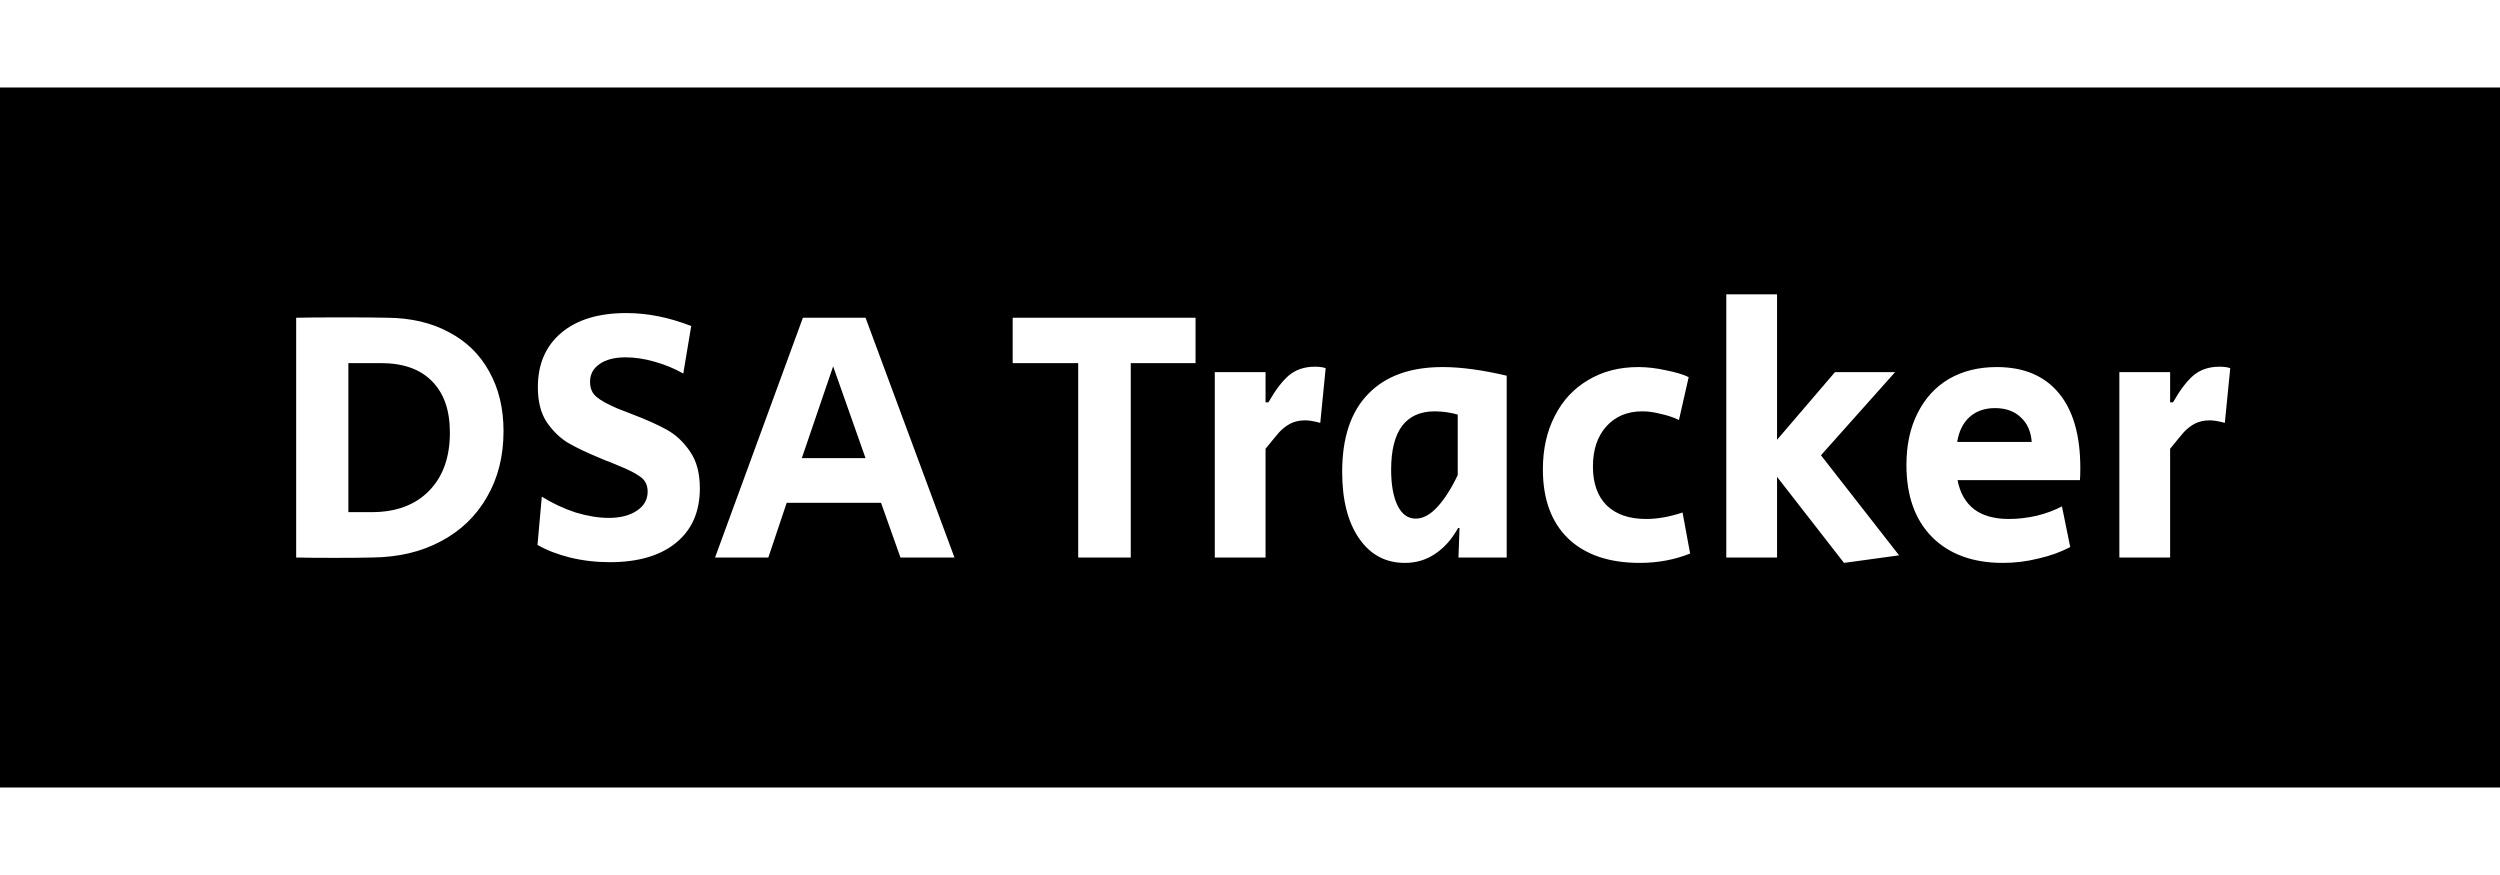 <svg width="200" height="70"   viewBox="0 0 250 70" fill="none" xmlns="http://www.w3.org/2000/svg">
<rect width="250" height="70" fill="black"/>
<path d="M33.433 47.036C31.729 47.036 30.457 47.024 29.617 47V23.024C30.649 23 32.173 22.988 34.189 22.988C36.229 22.988 37.753 23 38.761 23.024C41.113 23.048 43.153 23.528 44.881 24.464C46.633 25.376 47.977 26.684 48.913 28.388C49.873 30.092 50.353 32.084 50.353 34.364C50.353 36.86 49.801 39.056 48.697 40.952C47.617 42.848 46.081 44.324 44.089 45.38C42.121 46.436 39.829 46.976 37.213 47C36.373 47.024 35.113 47.036 33.433 47.036ZM37.177 42.464C39.601 42.464 41.509 41.756 42.901 40.34C44.293 38.924 44.989 36.98 44.989 34.508C44.989 32.276 44.389 30.56 43.189 29.36C42.013 28.16 40.309 27.56 38.077 27.56H34.837V42.464H37.177ZM60.985 47.468C59.593 47.468 58.261 47.312 56.989 47C55.741 46.688 54.661 46.268 53.749 45.74L54.181 40.916C55.261 41.588 56.389 42.116 57.565 42.5C58.765 42.86 59.869 43.04 60.877 43.04C62.029 43.04 62.965 42.8 63.685 42.32C64.405 41.84 64.765 41.204 64.765 40.412C64.765 39.764 64.525 39.272 64.045 38.936C63.565 38.576 62.809 38.192 61.777 37.784L60.913 37.424C60.793 37.376 60.661 37.328 60.517 37.28C60.373 37.208 60.205 37.136 60.013 37.064C58.669 36.512 57.589 35.996 56.773 35.516C55.957 35.012 55.249 34.316 54.649 33.428C54.073 32.54 53.785 31.388 53.785 29.972C53.785 27.668 54.565 25.856 56.125 24.536C57.685 23.216 59.857 22.556 62.641 22.556C64.753 22.556 66.913 22.988 69.121 23.852L68.329 28.604C67.441 28.1 66.481 27.704 65.449 27.416C64.441 27.128 63.481 26.984 62.569 26.984C61.441 26.984 60.565 27.212 59.941 27.668C59.317 28.1 59.005 28.688 59.005 29.432C59.005 30.08 59.221 30.584 59.653 30.944C60.085 31.304 60.781 31.688 61.741 32.096L63.217 32.672C64.609 33.2 65.761 33.716 66.673 34.22C67.585 34.724 68.365 35.456 69.013 36.416C69.661 37.352 69.985 38.576 69.985 40.088C69.985 42.416 69.193 44.228 67.609 45.524C66.025 46.82 63.817 47.468 60.985 47.468ZM80.29 23.024H86.554L95.446 47H90.046L88.102 41.528H78.67L76.834 47H71.506L80.29 23.024ZM86.554 37.064L83.314 27.884L80.182 37.064H86.554ZM107.82 27.56H101.268V23.024H119.556V27.56H113.076V47H107.82V27.56ZM121.479 28.46H126.555V31.484H126.843C127.539 30.26 128.223 29.36 128.895 28.784C129.591 28.208 130.455 27.92 131.487 27.92C131.919 27.92 132.279 27.968 132.567 28.064L132.027 33.536C131.403 33.368 130.899 33.284 130.515 33.284C129.963 33.284 129.471 33.392 129.039 33.608C128.631 33.824 128.259 34.112 127.923 34.472C127.611 34.832 127.155 35.384 126.555 36.128V47H121.479V28.46ZM140.481 47.54C138.561 47.54 137.037 46.724 135.909 45.092C134.781 43.46 134.217 41.24 134.217 38.432C134.217 35.024 135.081 32.432 136.809 30.656C138.537 28.856 141.021 27.956 144.261 27.956C146.085 27.956 148.221 28.244 150.669 28.82V47H145.845L145.953 44.048H145.809C145.185 45.176 144.417 46.04 143.505 46.64C142.617 47.24 141.609 47.54 140.481 47.54ZM141.561 43.112C142.305 43.112 143.037 42.716 143.757 41.924C144.477 41.132 145.149 40.076 145.773 38.756V32.708C145.005 32.492 144.237 32.384 143.469 32.384C142.029 32.384 140.937 32.876 140.193 33.86C139.473 34.844 139.113 36.296 139.113 38.216C139.113 39.728 139.329 40.928 139.761 41.816C140.193 42.68 140.793 43.112 141.561 43.112ZM163.972 47.54C160.9 47.54 158.512 46.724 156.808 45.092C155.128 43.46 154.288 41.156 154.288 38.18C154.288 36.164 154.684 34.388 155.476 32.852C156.268 31.292 157.384 30.092 158.824 29.252C160.264 28.388 161.932 27.956 163.828 27.956C164.716 27.956 165.64 28.064 166.6 28.28C167.584 28.472 168.34 28.7 168.868 28.964L167.896 33.248C167.344 32.984 166.732 32.78 166.06 32.636C165.412 32.468 164.8 32.384 164.224 32.384C162.736 32.384 161.536 32.888 160.624 33.896C159.736 34.904 159.292 36.236 159.292 37.892C159.292 39.572 159.748 40.868 160.66 41.78C161.596 42.692 162.916 43.148 164.62 43.148C165.748 43.148 166.96 42.932 168.256 42.5L169.012 46.604C167.452 47.228 165.772 47.54 163.972 47.54ZM177.705 38.936V47H172.629V20.684H177.705V35.228L183.501 28.46H189.513L182.097 36.776L189.909 46.784L184.401 47.54L177.705 38.936ZM200.291 47.54C197.291 47.54 194.927 46.676 193.199 44.948C191.495 43.22 190.643 40.82 190.643 37.748C190.643 35.756 191.015 34.028 191.759 32.564C192.503 31.076 193.547 29.936 194.891 29.144C196.259 28.352 197.855 27.956 199.679 27.956C202.367 27.956 204.431 28.82 205.871 30.548C207.311 32.276 208.031 34.772 208.031 38.036C208.031 38.588 208.019 38.996 207.995 39.26H195.755C195.995 40.532 196.547 41.504 197.411 42.176C198.275 42.824 199.439 43.148 200.903 43.148C201.791 43.148 202.715 43.04 203.675 42.824C204.635 42.584 205.475 42.272 206.195 41.888L207.023 45.956C206.063 46.46 204.995 46.844 203.819 47.108C202.667 47.396 201.491 47.54 200.291 47.54ZM203.171 35.444C203.099 34.412 202.739 33.596 202.091 32.996C201.443 32.372 200.579 32.06 199.499 32.06C198.467 32.06 197.615 32.36 196.943 32.96C196.295 33.56 195.887 34.388 195.719 35.444H203.171ZM211.936 28.46H217.012V31.484H217.3C217.996 30.26 218.68 29.36 219.352 28.784C220.048 28.208 220.912 27.92 221.944 27.92C222.376 27.92 222.736 27.968 223.024 28.064L222.484 33.536C221.86 33.368 221.356 33.284 220.972 33.284C220.42 33.284 219.928 33.392 219.496 33.608C219.088 33.824 218.716 34.112 218.38 34.472C218.068 34.832 217.612 35.384 217.012 36.128V47H211.936V28.46Z" fill="white"/>
</svg>

